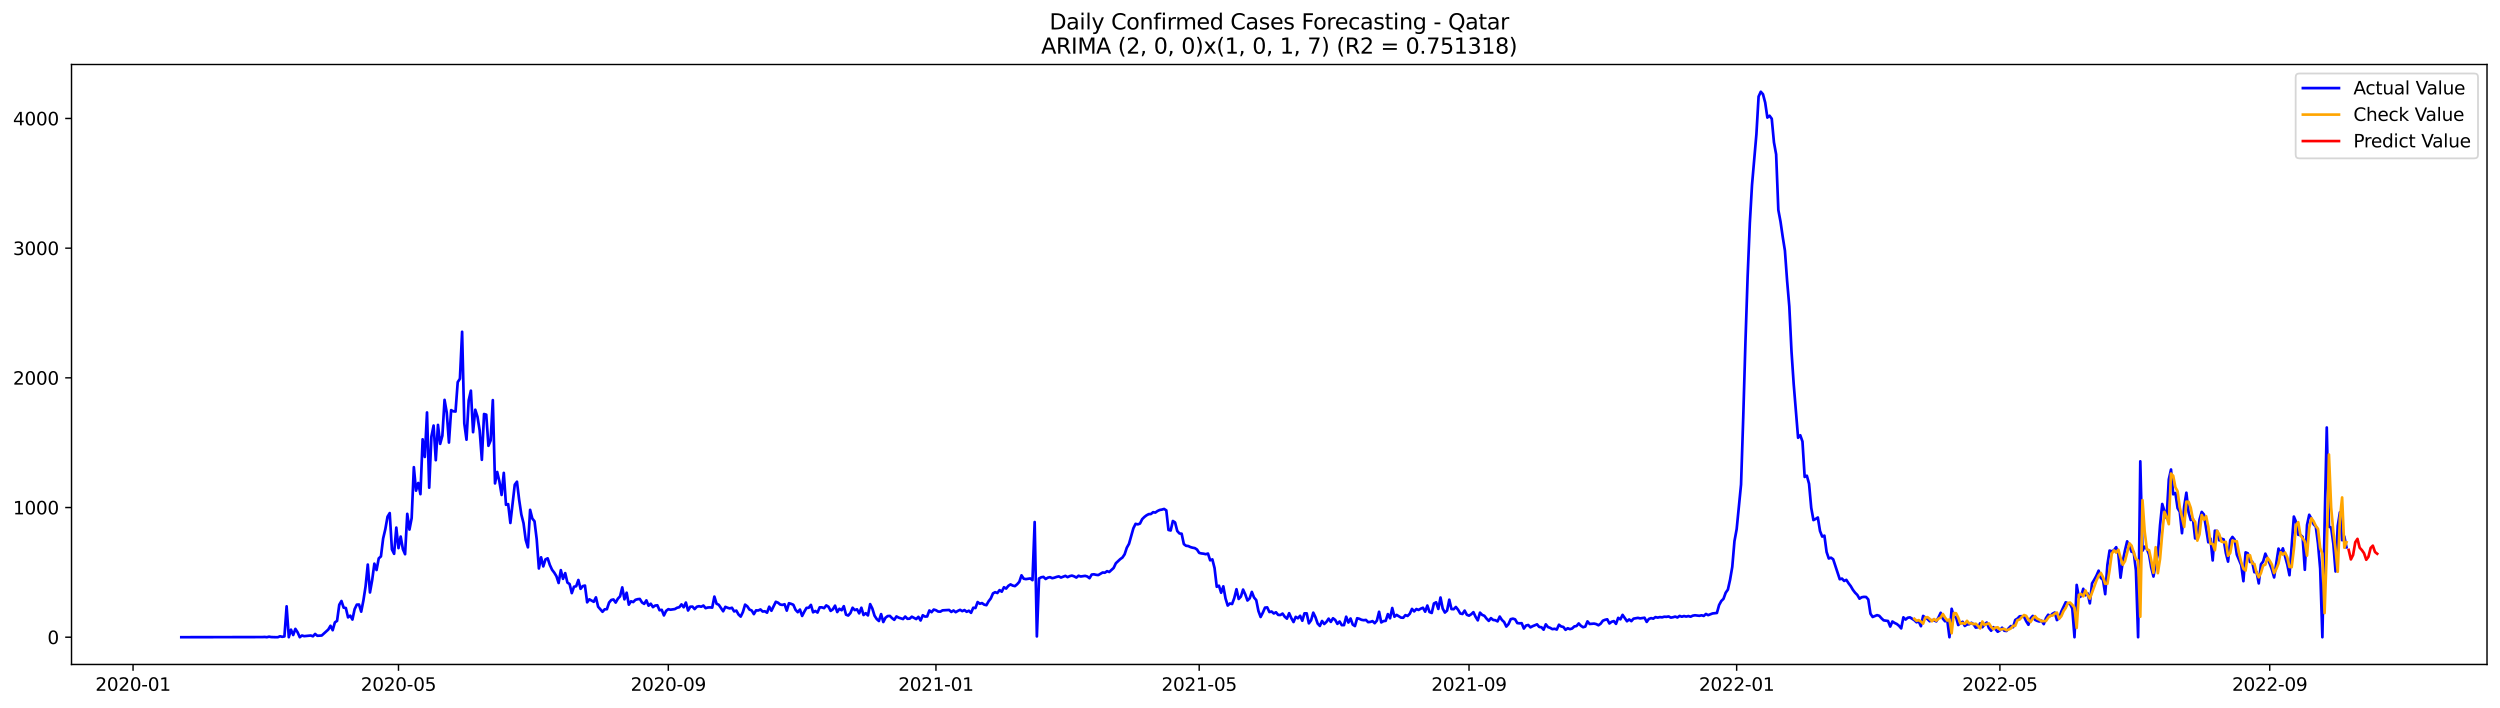 <?xml version="1.0" encoding="utf-8" standalone="no"?>
<!DOCTYPE svg PUBLIC "-//W3C//DTD SVG 1.1//EN"
  "http://www.w3.org/Graphics/SVG/1.1/DTD/svg11.dtd">
<svg xmlns:xlink="http://www.w3.org/1999/xlink" width="1386.05pt" height="392.274pt" viewBox="0 0 1386.05 392.274" xmlns="http://www.w3.org/2000/svg" version="1.1">
 <defs>
  <style type="text/css">*{stroke-linejoin: round; stroke-linecap: butt}</style>
 </defs>
 <g id="figure_1">
  <g id="patch_1">
   <path d="M 0 392.274 
L 1386.05 392.274 
L 1386.05 0 
L 0 0 
z
" style="fill: #ffffff"/>
  </g>
  <g id="axes_1">
   <g id="patch_2">
    <path d="M 39.65 368.396 
L 1378.85 368.396 
L 1378.85 35.755 
L 39.65 35.755 
z
" style="fill: #ffffff"/>
   </g>
   <g id="matplotlib.axis_1">
    <g id="xtick_1">
     <g id="line2d_1">
      <defs>
       <path id="ma3b2c7fe80" d="M 0 0 
L 0 3.5 
" style="stroke: #000000; stroke-width: 0.8"/>
      </defs>
      <g>
       <use xlink:href="#ma3b2c7fe80" x="73.765" y="368.396" style="stroke: #000000; stroke-width: 0.8"/>
      </g>
     </g>
     <g id="text_1">
      <!-- 2020-01 -->
      <g transform="translate(52.874 382.994)scale(0.1 -0.1)">
       <defs>
        <path id="DejaVuSans-32" d="M 1228 531 
L 3431 531 
L 3431 0 
L 469 0 
L 469 531 
Q 828 903 1448 1529 
Q 2069 2156 2228 2338 
Q 2531 2678 2651 2914 
Q 2772 3150 2772 3378 
Q 2772 3750 2511 3984 
Q 2250 4219 1831 4219 
Q 1534 4219 1204 4116 
Q 875 4013 500 3803 
L 500 4441 
Q 881 4594 1212 4672 
Q 1544 4750 1819 4750 
Q 2544 4750 2975 4387 
Q 3406 4025 3406 3419 
Q 3406 3131 3298 2873 
Q 3191 2616 2906 2266 
Q 2828 2175 2409 1742 
Q 1991 1309 1228 531 
z
" transform="scale(0.016)"/>
        <path id="DejaVuSans-30" d="M 2034 4250 
Q 1547 4250 1301 3770 
Q 1056 3291 1056 2328 
Q 1056 1369 1301 889 
Q 1547 409 2034 409 
Q 2525 409 2770 889 
Q 3016 1369 3016 2328 
Q 3016 3291 2770 3770 
Q 2525 4250 2034 4250 
z
M 2034 4750 
Q 2819 4750 3233 4129 
Q 3647 3509 3647 2328 
Q 3647 1150 3233 529 
Q 2819 -91 2034 -91 
Q 1250 -91 836 529 
Q 422 1150 422 2328 
Q 422 3509 836 4129 
Q 1250 4750 2034 4750 
z
" transform="scale(0.016)"/>
        <path id="DejaVuSans-2d" d="M 313 2009 
L 1997 2009 
L 1997 1497 
L 313 1497 
L 313 2009 
z
" transform="scale(0.016)"/>
        <path id="DejaVuSans-31" d="M 794 531 
L 1825 531 
L 1825 4091 
L 703 3866 
L 703 4441 
L 1819 4666 
L 2450 4666 
L 2450 531 
L 3481 531 
L 3481 0 
L 794 0 
L 794 531 
z
" transform="scale(0.016)"/>
       </defs>
       <use xlink:href="#DejaVuSans-32"/>
       <use xlink:href="#DejaVuSans-30" x="63.623"/>
       <use xlink:href="#DejaVuSans-32" x="127.246"/>
       <use xlink:href="#DejaVuSans-30" x="190.869"/>
       <use xlink:href="#DejaVuSans-2d" x="254.492"/>
       <use xlink:href="#DejaVuSans-30" x="290.576"/>
       <use xlink:href="#DejaVuSans-31" x="354.199"/>
      </g>
     </g>
    </g>
    <g id="xtick_2">
     <g id="line2d_2">
      <g>
       <use xlink:href="#ma3b2c7fe80" x="220.93" y="368.396" style="stroke: #000000; stroke-width: 0.8"/>
      </g>
     </g>
     <g id="text_2">
      <!-- 2020-05 -->
      <g transform="translate(200.039 382.994)scale(0.1 -0.1)">
       <defs>
        <path id="DejaVuSans-35" d="M 691 4666 
L 3169 4666 
L 3169 4134 
L 1269 4134 
L 1269 2991 
Q 1406 3038 1543 3061 
Q 1681 3084 1819 3084 
Q 2600 3084 3056 2656 
Q 3513 2228 3513 1497 
Q 3513 744 3044 326 
Q 2575 -91 1722 -91 
Q 1428 -91 1123 -41 
Q 819 9 494 109 
L 494 744 
Q 775 591 1075 516 
Q 1375 441 1709 441 
Q 2250 441 2565 725 
Q 2881 1009 2881 1497 
Q 2881 1984 2565 2268 
Q 2250 2553 1709 2553 
Q 1456 2553 1204 2497 
Q 953 2441 691 2322 
L 691 4666 
z
" transform="scale(0.016)"/>
       </defs>
       <use xlink:href="#DejaVuSans-32"/>
       <use xlink:href="#DejaVuSans-30" x="63.623"/>
       <use xlink:href="#DejaVuSans-32" x="127.246"/>
       <use xlink:href="#DejaVuSans-30" x="190.869"/>
       <use xlink:href="#DejaVuSans-2d" x="254.492"/>
       <use xlink:href="#DejaVuSans-30" x="290.576"/>
       <use xlink:href="#DejaVuSans-35" x="354.199"/>
      </g>
     </g>
    </g>
    <g id="xtick_3">
     <g id="line2d_3">
      <g>
       <use xlink:href="#ma3b2c7fe80" x="370.528" y="368.396" style="stroke: #000000; stroke-width: 0.8"/>
      </g>
     </g>
     <g id="text_3">
      <!-- 2020-09 -->
      <g transform="translate(349.636 382.994)scale(0.1 -0.1)">
       <defs>
        <path id="DejaVuSans-39" d="M 703 97 
L 703 672 
Q 941 559 1184 500 
Q 1428 441 1663 441 
Q 2288 441 2617 861 
Q 2947 1281 2994 2138 
Q 2813 1869 2534 1725 
Q 2256 1581 1919 1581 
Q 1219 1581 811 2004 
Q 403 2428 403 3163 
Q 403 3881 828 4315 
Q 1253 4750 1959 4750 
Q 2769 4750 3195 4129 
Q 3622 3509 3622 2328 
Q 3622 1225 3098 567 
Q 2575 -91 1691 -91 
Q 1453 -91 1209 -44 
Q 966 3 703 97 
z
M 1959 2075 
Q 2384 2075 2632 2365 
Q 2881 2656 2881 3163 
Q 2881 3666 2632 3958 
Q 2384 4250 1959 4250 
Q 1534 4250 1286 3958 
Q 1038 3666 1038 3163 
Q 1038 2656 1286 2365 
Q 1534 2075 1959 2075 
z
" transform="scale(0.016)"/>
       </defs>
       <use xlink:href="#DejaVuSans-32"/>
       <use xlink:href="#DejaVuSans-30" x="63.623"/>
       <use xlink:href="#DejaVuSans-32" x="127.246"/>
       <use xlink:href="#DejaVuSans-30" x="190.869"/>
       <use xlink:href="#DejaVuSans-2d" x="254.492"/>
       <use xlink:href="#DejaVuSans-30" x="290.576"/>
       <use xlink:href="#DejaVuSans-39" x="354.199"/>
      </g>
     </g>
    </g>
    <g id="xtick_4">
     <g id="line2d_4">
      <g>
       <use xlink:href="#ma3b2c7fe80" x="518.909" y="368.396" style="stroke: #000000; stroke-width: 0.8"/>
      </g>
     </g>
     <g id="text_4">
      <!-- 2021-01 -->
      <g transform="translate(498.017 382.994)scale(0.1 -0.1)">
       <use xlink:href="#DejaVuSans-32"/>
       <use xlink:href="#DejaVuSans-30" x="63.623"/>
       <use xlink:href="#DejaVuSans-32" x="127.246"/>
       <use xlink:href="#DejaVuSans-31" x="190.869"/>
       <use xlink:href="#DejaVuSans-2d" x="254.492"/>
       <use xlink:href="#DejaVuSans-30" x="290.576"/>
       <use xlink:href="#DejaVuSans-31" x="354.199"/>
      </g>
     </g>
    </g>
    <g id="xtick_5">
     <g id="line2d_5">
      <g>
       <use xlink:href="#ma3b2c7fe80" x="664.857" y="368.396" style="stroke: #000000; stroke-width: 0.8"/>
      </g>
     </g>
     <g id="text_5">
      <!-- 2021-05 -->
      <g transform="translate(643.966 382.994)scale(0.1 -0.1)">
       <use xlink:href="#DejaVuSans-32"/>
       <use xlink:href="#DejaVuSans-30" x="63.623"/>
       <use xlink:href="#DejaVuSans-32" x="127.246"/>
       <use xlink:href="#DejaVuSans-31" x="190.869"/>
       <use xlink:href="#DejaVuSans-2d" x="254.492"/>
       <use xlink:href="#DejaVuSans-30" x="290.576"/>
       <use xlink:href="#DejaVuSans-35" x="354.199"/>
      </g>
     </g>
    </g>
    <g id="xtick_6">
     <g id="line2d_6">
      <g>
       <use xlink:href="#ma3b2c7fe80" x="814.455" y="368.396" style="stroke: #000000; stroke-width: 0.8"/>
      </g>
     </g>
     <g id="text_6">
      <!-- 2021-09 -->
      <g transform="translate(793.563 382.994)scale(0.1 -0.1)">
       <use xlink:href="#DejaVuSans-32"/>
       <use xlink:href="#DejaVuSans-30" x="63.623"/>
       <use xlink:href="#DejaVuSans-32" x="127.246"/>
       <use xlink:href="#DejaVuSans-31" x="190.869"/>
       <use xlink:href="#DejaVuSans-2d" x="254.492"/>
       <use xlink:href="#DejaVuSans-30" x="290.576"/>
       <use xlink:href="#DejaVuSans-39" x="354.199"/>
      </g>
     </g>
    </g>
    <g id="xtick_7">
     <g id="line2d_7">
      <g>
       <use xlink:href="#ma3b2c7fe80" x="962.836" y="368.396" style="stroke: #000000; stroke-width: 0.8"/>
      </g>
     </g>
     <g id="text_7">
      <!-- 2022-01 -->
      <g transform="translate(941.944 382.994)scale(0.1 -0.1)">
       <use xlink:href="#DejaVuSans-32"/>
       <use xlink:href="#DejaVuSans-30" x="63.623"/>
       <use xlink:href="#DejaVuSans-32" x="127.246"/>
       <use xlink:href="#DejaVuSans-32" x="190.869"/>
       <use xlink:href="#DejaVuSans-2d" x="254.492"/>
       <use xlink:href="#DejaVuSans-30" x="290.576"/>
       <use xlink:href="#DejaVuSans-31" x="354.199"/>
      </g>
     </g>
    </g>
    <g id="xtick_8">
     <g id="line2d_8">
      <g>
       <use xlink:href="#ma3b2c7fe80" x="1108.784" y="368.396" style="stroke: #000000; stroke-width: 0.8"/>
      </g>
     </g>
     <g id="text_8">
      <!-- 2022-05 -->
      <g transform="translate(1087.893 382.994)scale(0.1 -0.1)">
       <use xlink:href="#DejaVuSans-32"/>
       <use xlink:href="#DejaVuSans-30" x="63.623"/>
       <use xlink:href="#DejaVuSans-32" x="127.246"/>
       <use xlink:href="#DejaVuSans-32" x="190.869"/>
       <use xlink:href="#DejaVuSans-2d" x="254.492"/>
       <use xlink:href="#DejaVuSans-30" x="290.576"/>
       <use xlink:href="#DejaVuSans-35" x="354.199"/>
      </g>
     </g>
    </g>
    <g id="xtick_9">
     <g id="line2d_9">
      <g>
       <use xlink:href="#ma3b2c7fe80" x="1258.382" y="368.396" style="stroke: #000000; stroke-width: 0.8"/>
      </g>
     </g>
     <g id="text_9">
      <!-- 2022-09 -->
      <g transform="translate(1237.49 382.994)scale(0.1 -0.1)">
       <use xlink:href="#DejaVuSans-32"/>
       <use xlink:href="#DejaVuSans-30" x="63.623"/>
       <use xlink:href="#DejaVuSans-32" x="127.246"/>
       <use xlink:href="#DejaVuSans-32" x="190.869"/>
       <use xlink:href="#DejaVuSans-2d" x="254.492"/>
       <use xlink:href="#DejaVuSans-30" x="290.576"/>
       <use xlink:href="#DejaVuSans-39" x="354.199"/>
      </g>
     </g>
    </g>
   </g>
   <g id="matplotlib.axis_2">
    <g id="ytick_1">
     <g id="line2d_10">
      <defs>
       <path id="m7eb1369688" d="M 0 0 
L -3.5 0 
" style="stroke: #000000; stroke-width: 0.8"/>
      </defs>
      <g>
       <use xlink:href="#m7eb1369688" x="39.65" y="353.276" style="stroke: #000000; stroke-width: 0.8"/>
      </g>
     </g>
     <g id="text_10">
      <!-- 0 -->
      <g transform="translate(26.288 357.075)scale(0.1 -0.1)">
       <use xlink:href="#DejaVuSans-30"/>
      </g>
     </g>
    </g>
    <g id="ytick_2">
     <g id="line2d_11">
      <g>
       <use xlink:href="#m7eb1369688" x="39.65" y="281.378" style="stroke: #000000; stroke-width: 0.8"/>
      </g>
     </g>
     <g id="text_11">
      <!-- 1000 -->
      <g transform="translate(7.2 285.177)scale(0.1 -0.1)">
       <use xlink:href="#DejaVuSans-31"/>
       <use xlink:href="#DejaVuSans-30" x="63.623"/>
       <use xlink:href="#DejaVuSans-30" x="127.246"/>
       <use xlink:href="#DejaVuSans-30" x="190.869"/>
      </g>
     </g>
    </g>
    <g id="ytick_3">
     <g id="line2d_12">
      <g>
       <use xlink:href="#m7eb1369688" x="39.65" y="209.481" style="stroke: #000000; stroke-width: 0.8"/>
      </g>
     </g>
     <g id="text_12">
      <!-- 2000 -->
      <g transform="translate(7.2 213.28)scale(0.1 -0.1)">
       <use xlink:href="#DejaVuSans-32"/>
       <use xlink:href="#DejaVuSans-30" x="63.623"/>
       <use xlink:href="#DejaVuSans-30" x="127.246"/>
       <use xlink:href="#DejaVuSans-30" x="190.869"/>
      </g>
     </g>
    </g>
    <g id="ytick_4">
     <g id="line2d_13">
      <g>
       <use xlink:href="#m7eb1369688" x="39.65" y="137.584" style="stroke: #000000; stroke-width: 0.8"/>
      </g>
     </g>
     <g id="text_13">
      <!-- 3000 -->
      <g transform="translate(7.2 141.383)scale(0.1 -0.1)">
       <defs>
        <path id="DejaVuSans-33" d="M 2597 2516 
Q 3050 2419 3304 2112 
Q 3559 1806 3559 1356 
Q 3559 666 3084 287 
Q 2609 -91 1734 -91 
Q 1441 -91 1130 -33 
Q 819 25 488 141 
L 488 750 
Q 750 597 1062 519 
Q 1375 441 1716 441 
Q 2309 441 2620 675 
Q 2931 909 2931 1356 
Q 2931 1769 2642 2001 
Q 2353 2234 1838 2234 
L 1294 2234 
L 1294 2753 
L 1863 2753 
Q 2328 2753 2575 2939 
Q 2822 3125 2822 3475 
Q 2822 3834 2567 4026 
Q 2313 4219 1838 4219 
Q 1578 4219 1281 4162 
Q 984 4106 628 3988 
L 628 4550 
Q 988 4650 1302 4700 
Q 1616 4750 1894 4750 
Q 2613 4750 3031 4423 
Q 3450 4097 3450 3541 
Q 3450 3153 3228 2886 
Q 3006 2619 2597 2516 
z
" transform="scale(0.016)"/>
       </defs>
       <use xlink:href="#DejaVuSans-33"/>
       <use xlink:href="#DejaVuSans-30" x="63.623"/>
       <use xlink:href="#DejaVuSans-30" x="127.246"/>
       <use xlink:href="#DejaVuSans-30" x="190.869"/>
      </g>
     </g>
    </g>
    <g id="ytick_5">
     <g id="line2d_14">
      <g>
       <use xlink:href="#m7eb1369688" x="39.65" y="65.686" style="stroke: #000000; stroke-width: 0.8"/>
      </g>
     </g>
     <g id="text_14">
      <!-- 4000 -->
      <g transform="translate(7.2 69.486)scale(0.1 -0.1)">
       <defs>
        <path id="DejaVuSans-34" d="M 2419 4116 
L 825 1625 
L 2419 1625 
L 2419 4116 
z
M 2253 4666 
L 3047 4666 
L 3047 1625 
L 3713 1625 
L 3713 1100 
L 3047 1100 
L 3047 0 
L 2419 0 
L 2419 1100 
L 313 1100 
L 313 1709 
L 2253 4666 
z
" transform="scale(0.016)"/>
       </defs>
       <use xlink:href="#DejaVuSans-34"/>
       <use xlink:href="#DejaVuSans-30" x="63.623"/>
       <use xlink:href="#DejaVuSans-30" x="127.246"/>
       <use xlink:href="#DejaVuSans-30" x="190.869"/>
      </g>
     </g>
    </g>
   </g>
   <g id="line2d_15">
    <path d="M 100.523 353.276 
L 145.524 353.204 
L 146.74 353.132 
L 147.956 353.276 
L 149.172 352.988 
L 150.388 353.204 
L 152.821 353.276 
L 154.037 353.276 
L 155.253 352.772 
L 156.47 353.06 
L 157.686 352.844 
L 158.902 336.164 
L 160.118 353.276 
L 161.335 349.105 
L 162.551 352.053 
L 163.767 348.674 
L 164.983 350.543 
L 166.2 353.276 
L 167.416 352.341 
L 168.632 352.7 
L 172.281 352.341 
L 173.497 352.772 
L 174.713 351.478 
L 175.93 352.485 
L 178.362 352.341 
L 182.011 349.034 
L 183.227 346.949 
L 184.443 349.393 
L 185.659 345.079 
L 186.876 344.216 
L 188.092 335.301 
L 189.308 333.216 
L 190.524 336.883 
L 191.741 337.099 
L 192.957 342.275 
L 194.173 341.341 
L 195.389 343.497 
L 196.606 337.746 
L 197.822 335.229 
L 199.038 335.157 
L 200.254 339.112 
L 201.471 332.929 
L 202.687 325.092 
L 203.903 313.013 
L 205.119 328.471 
L 206.335 321.641 
L 207.552 312.51 
L 208.768 316.033 
L 209.984 309.562 
L 211.2 308.483 
L 212.417 298.562 
L 213.633 293.385 
L 214.849 286.483 
L 216.065 284.47 
L 217.282 304.601 
L 218.498 307.046 
L 219.714 292.522 
L 220.93 303.882 
L 222.147 297.483 
L 223.363 304.457 
L 224.579 307.261 
L 225.795 284.901 
L 227.012 293.601 
L 228.228 287.274 
L 229.444 259.018 
L 230.66 272.032 
L 231.876 267.79 
L 233.093 273.973 
L 234.309 243.56 
L 235.525 253.338 
L 236.741 228.677 
L 237.958 270.378 
L 239.174 242.05 
L 240.39 235.939 
L 241.606 255.136 
L 242.823 235.58 
L 244.039 246.077 
L 245.255 241.547 
L 246.471 221.703 
L 247.688 228.749 
L 248.904 245.358 
L 250.12 227.383 
L 251.336 228.03 
L 252.553 228.174 
L 253.769 211.854 
L 254.985 209.984 
L 256.201 183.957 
L 257.417 234.789 
L 258.634 243.776 
L 259.85 221.991 
L 261.066 216.599 
L 262.282 239.606 
L 263.499 227.168 
L 264.715 231.05 
L 265.931 238.599 
L 267.147 254.92 
L 268.364 229.54 
L 269.58 229.9 
L 270.796 247.155 
L 272.012 244.207 
L 273.229 221.847 
L 274.445 268.005 
L 275.661 261.678 
L 276.877 266.927 
L 278.094 274.404 
L 279.31 262.182 
L 280.526 279.868 
L 281.742 279.509 
L 282.958 289.934 
L 285.391 268.724 
L 286.607 267.071 
L 287.823 277.064 
L 289.04 285.261 
L 290.256 290.078 
L 291.472 299.353 
L 292.688 303.451 
L 293.905 282.672 
L 295.121 287.489 
L 296.337 288.999 
L 297.553 298.921 
L 298.77 315.17 
L 299.986 308.987 
L 301.202 314.02 
L 302.418 310.137 
L 303.635 309.562 
L 304.851 313.229 
L 306.067 315.889 
L 307.283 317.471 
L 308.499 319.484 
L 309.716 323.222 
L 310.932 316.105 
L 312.148 320.922 
L 313.364 317.758 
L 314.581 323.007 
L 315.797 323.798 
L 317.013 328.83 
L 318.229 325.307 
L 319.446 325.02 
L 320.662 321.569 
L 321.878 326.458 
L 323.094 324.948 
L 324.311 324.66 
L 325.527 333.935 
L 326.743 332.281 
L 329.176 333.648 
L 330.392 331.203 
L 331.608 336.38 
L 334.04 339.184 
L 335.257 337.818 
L 336.473 337.746 
L 337.689 334.079 
L 338.905 332.641 
L 340.122 332.353 
L 341.338 334.079 
L 342.554 331.922 
L 343.77 330.628 
L 344.987 325.667 
L 346.203 332.281 
L 347.419 328.615 
L 348.635 335.229 
L 349.852 333.36 
L 351.068 333.791 
L 352.284 332.569 
L 353.5 332.21 
L 354.717 332.066 
L 355.933 334.007 
L 357.149 334.798 
L 358.365 332.857 
L 359.581 335.804 
L 360.798 334.726 
L 362.014 336.595 
L 363.23 335.733 
L 364.446 335.589 
L 365.663 338.321 
L 366.879 338.105 
L 368.095 341.197 
L 369.311 338.68 
L 370.528 337.746 
L 371.744 338.033 
L 374.176 337.674 
L 375.393 336.955 
L 376.609 336.667 
L 377.825 335.085 
L 379.041 336.667 
L 380.258 334.079 
L 381.474 338.465 
L 382.69 336.38 
L 383.906 336.308 
L 385.122 337.674 
L 386.339 336.38 
L 387.555 336.092 
L 388.771 336.38 
L 389.987 335.733 
L 391.204 337.171 
L 392.42 336.811 
L 393.636 336.739 
L 394.852 336.883 
L 396.069 330.772 
L 397.285 334.726 
L 398.501 335.301 
L 400.934 338.896 
L 402.15 336.452 
L 403.366 336.955 
L 404.582 337.314 
L 405.799 336.955 
L 407.015 338.968 
L 408.231 338.537 
L 409.447 340.693 
L 410.663 341.844 
L 411.88 339.327 
L 413.096 335.229 
L 414.312 336.164 
L 415.528 337.961 
L 416.745 338.465 
L 417.961 340.478 
L 419.177 338.393 
L 420.393 338.465 
L 421.61 337.889 
L 422.826 339.04 
L 424.042 338.896 
L 425.258 339.687 
L 426.475 336.38 
L 427.691 338.608 
L 430.123 333.648 
L 431.34 334.151 
L 432.556 335.157 
L 433.772 335.373 
L 434.988 335.014 
L 436.204 338.537 
L 437.421 334.438 
L 438.637 334.798 
L 439.853 335.301 
L 441.069 338.105 
L 442.286 339.399 
L 443.502 337.961 
L 444.718 341.484 
L 445.934 339.112 
L 447.151 337.027 
L 448.367 336.955 
L 449.583 335.373 
L 450.799 339.471 
L 452.016 338.752 
L 453.232 339.615 
L 454.448 336.739 
L 455.664 336.739 
L 456.881 337.171 
L 458.097 335.661 
L 459.313 336.38 
L 460.529 338.68 
L 461.746 337.818 
L 462.962 335.804 
L 464.178 339.327 
L 465.394 337.53 
L 466.61 338.321 
L 467.827 336.092 
L 469.043 340.765 
L 470.259 341.269 
L 471.475 339.903 
L 472.692 336.955 
L 473.908 338.249 
L 475.124 337.818 
L 476.34 340.046 
L 477.557 336.955 
L 478.773 340.981 
L 479.989 339.975 
L 481.205 341.197 
L 482.422 334.942 
L 483.638 337.386 
L 484.854 341.341 
L 486.07 343.21 
L 487.287 344.288 
L 488.503 340.478 
L 489.719 344.864 
L 490.935 342.491 
L 492.151 341.556 
L 493.368 341.484 
L 494.584 342.707 
L 495.8 343.641 
L 497.016 341.772 
L 498.233 342.419 
L 500.665 343.21 
L 501.881 341.844 
L 503.098 343.066 
L 504.314 342.994 
L 505.53 341.916 
L 507.963 343.21 
L 509.179 341.988 
L 510.395 344.001 
L 511.611 341.125 
L 512.828 341.844 
L 514.044 341.772 
L 515.26 338.465 
L 516.476 339.399 
L 517.692 337.961 
L 518.909 338.321 
L 520.125 339.04 
L 521.341 339.112 
L 522.557 338.393 
L 526.206 338.177 
L 527.422 339.256 
L 528.639 338.465 
L 529.855 339.399 
L 531.071 338.68 
L 532.287 338.105 
L 533.504 338.824 
L 534.72 338.249 
L 535.936 339.184 
L 537.152 338.608 
L 538.369 339.759 
L 539.585 336.955 
L 540.801 337.099 
L 542.017 333.791 
L 543.233 334.726 
L 544.45 334.367 
L 545.666 335.229 
L 546.882 335.517 
L 548.098 333.36 
L 549.315 331.778 
L 550.531 328.974 
L 551.747 328.327 
L 552.963 328.759 
L 554.18 327.177 
L 555.396 328.04 
L 556.612 325.595 
L 557.828 326.314 
L 559.045 324.804 
L 560.261 324.013 
L 561.477 324.66 
L 562.693 324.948 
L 563.91 323.941 
L 565.126 322.575 
L 566.342 318.98 
L 567.558 320.85 
L 568.774 321.066 
L 571.207 320.706 
L 572.423 321.641 
L 573.639 289.431 
L 574.856 352.844 
L 576.072 320.706 
L 577.288 320.059 
L 578.504 319.843 
L 579.721 320.994 
L 580.937 320.275 
L 582.153 319.987 
L 583.369 320.562 
L 584.586 320.275 
L 585.802 319.843 
L 587.018 319.556 
L 588.234 320.203 
L 590.667 319.268 
L 591.883 319.987 
L 593.099 319.412 
L 594.315 319.124 
L 595.532 319.556 
L 596.748 320.203 
L 597.964 319.196 
L 599.18 319.628 
L 601.613 319.268 
L 602.829 319.628 
L 604.045 320.562 
L 605.262 318.549 
L 606.478 318.405 
L 607.694 318.693 
L 608.91 318.837 
L 611.343 317.399 
L 612.559 317.543 
L 613.775 316.68 
L 614.992 317.111 
L 617.424 314.882 
L 618.64 312.294 
L 621.073 309.993 
L 622.289 309.131 
L 623.505 307.333 
L 624.721 303.666 
L 625.938 301.509 
L 628.37 292.882 
L 629.586 290.437 
L 630.803 290.725 
L 632.019 290.293 
L 633.235 287.849 
L 634.451 286.627 
L 635.668 285.692 
L 636.884 285.045 
L 638.1 284.973 
L 639.316 283.967 
L 640.533 284.182 
L 641.749 283.319 
L 642.965 282.744 
L 644.181 282.529 
L 645.397 282.169 
L 646.614 282.96 
L 647.83 293.816 
L 649.046 294.104 
L 650.262 288.856 
L 651.479 289.646 
L 652.695 294.392 
L 653.911 295.758 
L 655.127 295.901 
L 656.344 301.653 
L 657.56 302.588 
L 658.776 302.732 
L 659.992 303.307 
L 661.209 303.666 
L 662.425 303.882 
L 663.641 304.673 
L 664.857 306.542 
L 666.074 306.83 
L 667.29 306.974 
L 668.506 307.261 
L 669.722 306.902 
L 670.938 310.64 
L 672.155 310.137 
L 673.371 314.954 
L 674.587 325.307 
L 675.803 324.732 
L 677.02 328.615 
L 678.236 325.092 
L 679.452 331.778 
L 680.668 335.733 
L 681.885 334.582 
L 683.101 334.87 
L 684.317 331.563 
L 685.533 326.674 
L 686.75 332.066 
L 687.966 330.772 
L 689.182 326.889 
L 690.398 329.549 
L 691.615 332.929 
L 692.831 331.778 
L 694.047 328.183 
L 695.263 331.275 
L 696.479 332.713 
L 697.696 338.752 
L 698.912 342.06 
L 700.128 339.687 
L 701.344 336.883 
L 702.561 336.739 
L 703.777 339.327 
L 704.993 339.04 
L 706.209 340.118 
L 707.426 339.471 
L 708.642 340.909 
L 709.858 340.981 
L 711.074 340.19 
L 712.291 341.916 
L 713.507 342.994 
L 714.723 339.975 
L 715.939 342.707 
L 717.156 344.864 
L 718.372 341.988 
L 719.588 342.778 
L 720.804 341.412 
L 722.021 344.145 
L 723.237 340.046 
L 724.453 340.046 
L 725.669 345.582 
L 726.885 343.929 
L 728.102 339.687 
L 729.318 342.203 
L 730.534 345.726 
L 731.75 347.02 
L 732.967 344.288 
L 734.183 345.942 
L 735.399 344.792 
L 736.615 342.994 
L 737.832 344.792 
L 739.048 342.778 
L 740.264 343.713 
L 741.48 345.87 
L 742.697 344.576 
L 743.913 346.589 
L 745.129 346.589 
L 746.345 341.916 
L 747.562 345.151 
L 748.778 342.922 
L 749.994 346.301 
L 751.21 347.092 
L 752.426 342.778 
L 753.643 343.066 
L 754.859 343.641 
L 756.075 343.857 
L 757.291 343.713 
L 758.508 344.935 
L 759.724 344.792 
L 760.94 344.36 
L 762.156 345.511 
L 763.373 344.073 
L 764.589 339.184 
L 765.805 345.079 
L 767.021 344.36 
L 768.238 344.216 
L 769.454 340.478 
L 770.67 342.778 
L 771.886 337.099 
L 773.103 341.916 
L 774.319 340.909 
L 776.751 342.419 
L 777.967 342.491 
L 779.184 341.053 
L 780.4 341.484 
L 781.616 340.262 
L 782.832 337.602 
L 784.049 338.968 
L 785.265 337.674 
L 786.481 338.177 
L 787.697 337.458 
L 788.914 336.955 
L 790.13 339.112 
L 791.346 335.733 
L 792.562 339.327 
L 793.779 339.831 
L 794.995 334.582 
L 796.211 333.935 
L 797.427 337.602 
L 798.644 331.275 
L 799.86 337.386 
L 801.076 339.615 
L 802.292 338.537 
L 803.508 332.497 
L 804.725 337.674 
L 805.941 337.746 
L 807.157 336.523 
L 808.373 338.033 
L 809.59 340.118 
L 810.806 340.406 
L 812.022 338.537 
L 813.238 340.837 
L 814.455 341.341 
L 815.671 340.55 
L 816.887 339.399 
L 818.103 341.988 
L 819.32 343.929 
L 820.536 339.687 
L 821.752 340.909 
L 822.968 341.412 
L 824.185 342.994 
L 825.401 344.216 
L 826.617 342.707 
L 827.833 343.713 
L 829.049 343.857 
L 830.266 344.504 
L 831.482 341.844 
L 832.698 343.713 
L 833.914 344.864 
L 835.131 347.38 
L 836.347 346.014 
L 837.563 343.282 
L 838.779 342.994 
L 839.996 343.354 
L 841.212 345.439 
L 842.428 345.582 
L 843.644 345.511 
L 844.861 348.458 
L 846.077 346.805 
L 847.293 346.517 
L 848.509 347.811 
L 849.726 347.164 
L 852.158 346.158 
L 853.374 347.596 
L 854.59 347.739 
L 855.807 349.105 
L 857.023 346.158 
L 858.239 347.668 
L 859.455 348.099 
L 860.672 348.818 
L 861.888 348.602 
L 863.104 349.034 
L 864.32 346.373 
L 865.537 347.308 
L 866.753 347.596 
L 867.969 349.177 
L 869.185 348.315 
L 870.402 348.818 
L 871.618 348.458 
L 872.834 347.308 
L 874.05 347.092 
L 875.267 345.654 
L 876.483 346.949 
L 877.699 347.739 
L 878.915 347.38 
L 880.131 344.504 
L 881.348 345.942 
L 883.78 345.726 
L 884.996 346.014 
L 886.213 346.661 
L 887.429 345.798 
L 888.645 344.145 
L 889.861 343.641 
L 891.078 343.354 
L 892.294 345.654 
L 893.51 344.72 
L 894.726 344.36 
L 895.943 345.87 
L 897.159 342.563 
L 898.375 343.354 
L 899.591 340.909 
L 902.024 344.432 
L 903.24 343.426 
L 904.456 344.36 
L 905.672 342.994 
L 908.105 342.563 
L 909.321 342.85 
L 911.754 342.491 
L 912.97 344.792 
L 914.186 343.138 
L 915.402 342.707 
L 916.619 342.994 
L 917.835 342.131 
L 919.051 342.419 
L 920.267 342.131 
L 921.484 342.275 
L 922.7 341.916 
L 923.916 341.988 
L 925.132 341.772 
L 926.349 342.419 
L 927.565 342.203 
L 928.781 341.844 
L 929.997 342.347 
L 931.213 341.484 
L 932.43 341.916 
L 933.646 341.556 
L 934.862 341.844 
L 936.078 341.556 
L 937.295 341.916 
L 938.511 341.341 
L 939.727 341.125 
L 942.16 341.412 
L 943.376 341.125 
L 944.592 341.484 
L 945.808 340.406 
L 947.025 341.053 
L 949.457 340.118 
L 951.89 339.831 
L 953.106 335.445 
L 954.322 333.216 
L 955.538 331.994 
L 956.754 328.615 
L 957.971 326.889 
L 959.187 321.425 
L 960.403 314.307 
L 961.619 300 
L 962.836 293.385 
L 965.268 268.652 
L 966.484 231.41 
L 967.701 189.853 
L 968.917 153.473 
L 970.133 123.779 
L 971.349 102.57 
L 973.782 74.458 
L 974.998 53.536 
L 976.214 50.876 
L 977.431 52.242 
L 978.647 56.843 
L 979.863 65.183 
L 981.079 64.176 
L 982.295 65.83 
L 983.512 78.915 
L 984.728 85.602 
L 985.944 116.446 
L 987.16 122.917 
L 988.377 131.329 
L 989.593 138.95 
L 990.809 155.702 
L 992.025 169.866 
L 993.242 194.814 
L 994.458 212.932 
L 996.89 242.697 
L 998.107 241.331 
L 999.323 244.782 
L 1000.539 264.41 
L 1001.755 263.763 
L 1002.972 268.221 
L 1004.188 281.594 
L 1005.404 288.352 
L 1006.62 287.705 
L 1007.837 286.914 
L 1009.053 294.392 
L 1010.269 297.483 
L 1011.485 296.98 
L 1012.701 306.039 
L 1013.918 309.634 
L 1015.134 309.202 
L 1016.35 310.065 
L 1018.783 317.471 
L 1019.999 321.137 
L 1021.215 320.778 
L 1022.431 322.072 
L 1023.648 321.497 
L 1024.864 323.366 
L 1026.08 324.948 
L 1027.296 327.033 
L 1028.513 328.615 
L 1029.729 329.837 
L 1030.945 331.922 
L 1032.161 331.131 
L 1033.378 330.915 
L 1034.594 330.987 
L 1035.81 332.353 
L 1037.026 340.262 
L 1038.242 342.06 
L 1040.675 341.053 
L 1041.891 341.412 
L 1043.107 342.778 
L 1044.324 343.929 
L 1046.756 344.288 
L 1047.972 347.38 
L 1049.189 344.576 
L 1050.405 345.367 
L 1051.621 345.942 
L 1052.837 346.949 
L 1054.054 348.386 
L 1055.27 342.275 
L 1056.486 343.497 
L 1057.702 342.491 
L 1058.919 342.275 
L 1061.351 343.857 
L 1062.567 345.007 
L 1063.783 344.504 
L 1065 347.164 
L 1066.216 341.484 
L 1068.648 343.21 
L 1069.865 344.432 
L 1071.081 343.785 
L 1072.297 343.929 
L 1073.513 344.504 
L 1074.73 342.347 
L 1075.946 339.759 
L 1077.162 342.994 
L 1078.378 344.432 
L 1079.595 343.857 
L 1080.811 353.276 
L 1082.027 337.53 
L 1083.243 341.772 
L 1084.46 342.203 
L 1085.676 346.517 
L 1086.892 345.511 
L 1088.108 344.72 
L 1089.324 347.02 
L 1090.541 346.23 
L 1091.757 346.086 
L 1092.973 345.295 
L 1094.189 346.086 
L 1095.406 347.955 
L 1096.622 347.739 
L 1097.838 345.582 
L 1099.054 347.739 
L 1100.271 346.23 
L 1101.487 345.151 
L 1102.703 348.171 
L 1103.919 349.681 
L 1105.136 347.739 
L 1106.352 348.818 
L 1107.568 350.256 
L 1108.784 349.465 
L 1110.001 348.027 
L 1111.217 349.681 
L 1112.433 349.824 
L 1113.649 348.315 
L 1114.865 347.092 
L 1116.082 347.739 
L 1117.298 343.713 
L 1118.514 342.994 
L 1119.73 341.7 
L 1120.947 341.628 
L 1122.163 341.916 
L 1123.379 344.432 
L 1124.595 346.373 
L 1125.812 342.85 
L 1127.028 341.484 
L 1128.244 343.641 
L 1129.46 344.216 
L 1130.677 344.576 
L 1131.893 344.145 
L 1133.109 346.014 
L 1134.325 342.707 
L 1135.542 340.837 
L 1136.758 341.484 
L 1137.974 340.262 
L 1139.19 339.615 
L 1140.406 343.785 
L 1141.623 342.635 
L 1142.839 339.04 
L 1145.271 333.935 
L 1146.488 334.51 
L 1147.704 334.87 
L 1148.92 337.386 
L 1150.136 353.276 
L 1151.353 324.301 
L 1152.569 331.275 
L 1153.785 330.556 
L 1155.001 326.458 
L 1156.218 330.053 
L 1157.434 328.974 
L 1158.65 334.51 
L 1159.866 323.438 
L 1161.083 321.425 
L 1162.299 319.196 
L 1163.515 316.392 
L 1164.731 320.347 
L 1165.947 321.497 
L 1167.164 329.406 
L 1168.38 313.157 
L 1169.596 305.248 
L 1170.812 305.679 
L 1172.029 305.032 
L 1173.245 303.379 
L 1174.461 307.117 
L 1175.677 320.275 
L 1176.894 311.216 
L 1178.11 305.248 
L 1179.326 300.143 
L 1180.542 302.444 
L 1181.759 305.895 
L 1182.975 306.039 
L 1184.191 316.248 
L 1185.407 353.276 
L 1186.624 255.783 
L 1187.84 305.32 
L 1189.056 303.091 
L 1190.272 304.385 
L 1191.488 307.477 
L 1192.705 314.739 
L 1193.921 319.628 
L 1195.137 312.582 
L 1196.353 307.261 
L 1197.57 291.228 
L 1198.786 279.437 
L 1201.218 287.274 
L 1202.435 265.776 
L 1203.651 260.312 
L 1204.867 274.045 
L 1206.083 273.326 
L 1207.3 281.738 
L 1208.516 283.751 
L 1209.732 295.614 
L 1210.948 280.803 
L 1212.165 273.182 
L 1213.381 283.967 
L 1214.597 288.28 
L 1215.813 287.633 
L 1217.029 298.49 
L 1218.246 298.49 
L 1219.462 288.065 
L 1220.678 283.823 
L 1221.894 285.261 
L 1224.327 300.647 
L 1225.543 298.634 
L 1226.759 310.712 
L 1227.976 294.248 
L 1229.192 294.392 
L 1230.408 299.568 
L 1231.624 298.634 
L 1232.841 299.065 
L 1234.057 306.614 
L 1235.273 311.359 
L 1236.489 299.496 
L 1237.706 297.699 
L 1238.922 299.209 
L 1240.138 307.477 
L 1242.57 313.301 
L 1243.787 322.216 
L 1245.003 306.255 
L 1246.219 306.758 
L 1247.435 311.575 
L 1248.652 311.359 
L 1249.868 317.255 
L 1251.084 317.111 
L 1252.3 323.438 
L 1253.517 312.869 
L 1254.733 311.287 
L 1255.949 306.974 
L 1258.382 312.51 
L 1259.598 315.817 
L 1260.814 320.131 
L 1263.247 304.17 
L 1264.463 306.974 
L 1265.679 304.026 
L 1268.112 312.941 
L 1269.328 318.909 
L 1271.76 286.411 
L 1272.976 289.359 
L 1274.193 296.477 
L 1275.409 296.62 
L 1276.625 297.699 
L 1277.841 315.889 
L 1279.058 291.084 
L 1280.274 285.404 
L 1281.49 287.561 
L 1282.706 290.653 
L 1283.923 291.947 
L 1285.139 301.366 
L 1286.355 315.314 
L 1287.571 353.276 
L 1288.788 291.731 
L 1290.004 237.018 
L 1291.22 292.019 
L 1292.436 292.45 
L 1293.653 301.509 
L 1294.869 316.824 
L 1296.085 291.588 
L 1297.301 284.038 
L 1298.517 299.496 
L 1299.734 297.411 
L 1300.95 303.451 
L 1300.95 303.451 
" clip-path="url(#p105e3052a2)" style="fill: none; stroke: #0000ff; stroke-width: 1.5; stroke-linecap: square"/>
   </g>
   <g id="line2d_16">
    <path d="M 1061.351 343.059 
L 1062.567 344.143 
L 1063.783 343.812 
L 1065 344.619 
L 1066.216 345.761 
L 1067.432 342.347 
L 1068.648 342.171 
L 1069.865 343.097 
L 1071.081 344.441 
L 1072.297 343.222 
L 1073.513 344.14 
L 1074.73 343.005 
L 1075.946 342.382 
L 1077.162 340.398 
L 1078.378 342.393 
L 1079.595 344.038 
L 1080.811 343.427 
L 1082.027 351.055 
L 1083.243 339.882 
L 1084.46 339.993 
L 1085.676 342.37 
L 1086.892 345.72 
L 1088.108 345.444 
L 1089.324 345.847 
L 1090.541 344.206 
L 1091.757 345.606 
L 1092.973 345.598 
L 1094.189 346.063 
L 1095.406 345.803 
L 1096.622 346.994 
L 1097.838 348.392 
L 1099.054 344.583 
L 1100.271 346.562 
L 1101.487 345.957 
L 1102.703 345.633 
L 1103.919 347.535 
L 1105.136 348.837 
L 1106.352 347.952 
L 1107.568 347.781 
L 1108.784 349.133 
L 1110.001 348.822 
L 1111.217 348.66 
L 1112.433 349.433 
L 1113.649 349.044 
L 1114.865 348.419 
L 1116.082 347.017 
L 1117.298 346.928 
L 1118.514 343.824 
L 1119.73 343.461 
L 1120.947 342.108 
L 1122.163 340.995 
L 1123.379 341.447 
L 1124.595 343.632 
L 1125.812 344.815 
L 1127.028 342.803 
L 1128.244 341.601 
L 1129.46 342.986 
L 1130.677 343.562 
L 1131.893 344.457 
L 1133.109 344.322 
L 1134.325 344.324 
L 1135.542 342.49 
L 1136.758 341.3 
L 1137.974 341.291 
L 1139.19 340.241 
L 1140.406 339.628 
L 1141.623 343.04 
L 1142.839 341.629 
L 1144.055 338.837 
L 1145.271 337.045 
L 1146.488 334.321 
L 1147.704 334.087 
L 1148.92 335.331 
L 1150.136 336.881 
L 1151.353 348.111 
L 1152.569 329.766 
L 1153.785 329.312 
L 1155.001 330.618 
L 1156.218 327.361 
L 1157.434 329.989 
L 1158.65 331.883 
L 1162.299 321.911 
L 1163.515 319.178 
L 1164.731 317.641 
L 1165.947 320.009 
L 1167.164 323.666 
L 1168.38 323.608 
L 1169.596 316.044 
L 1170.812 306.977 
L 1172.029 305.147 
L 1173.245 306.362 
L 1174.461 304.764 
L 1175.677 309.256 
L 1176.894 313.081 
L 1178.11 311.154 
L 1179.326 306.466 
L 1180.542 301.177 
L 1181.759 302.498 
L 1184.191 309.932 
L 1185.407 310.795 
L 1186.624 341.906 
L 1187.84 277.273 
L 1189.056 294.726 
L 1190.272 304.616 
L 1191.488 305.026 
L 1192.705 310.626 
L 1193.921 317.583 
L 1195.137 303.395 
L 1196.353 317.77 
L 1197.57 309.909 
L 1198.786 295.835 
L 1200.002 283.773 
L 1201.218 286.615 
L 1202.435 290.606 
L 1203.651 262.557 
L 1204.867 263.797 
L 1206.083 270.125 
L 1207.3 272.38 
L 1208.516 281.359 
L 1210.948 292.132 
L 1212.165 278.153 
L 1213.381 278.18 
L 1214.597 281.564 
L 1215.813 288.007 
L 1217.029 289.31 
L 1218.246 299.713 
L 1219.462 296.203 
L 1220.678 285.542 
L 1221.894 288.086 
L 1223.111 286.195 
L 1224.327 291.925 
L 1225.543 301.441 
L 1226.759 301.563 
L 1227.976 305.072 
L 1229.192 294.278 
L 1230.408 296.282 
L 1231.624 300.305 
L 1232.841 300.638 
L 1234.057 300.436 
L 1235.273 308.121 
L 1236.489 306.578 
L 1237.706 299.663 
L 1238.922 300.068 
L 1240.138 300.097 
L 1241.354 306.648 
L 1242.57 311.549 
L 1243.787 315.304 
L 1245.003 316.337 
L 1246.219 307.711 
L 1247.435 307.853 
L 1248.652 312.388 
L 1249.868 312.657 
L 1251.084 317.474 
L 1252.3 320.053 
L 1253.517 317.678 
L 1254.733 313.546 
L 1255.949 313.052 
L 1257.165 309.243 
L 1258.382 310.876 
L 1259.598 313.061 
L 1260.814 317.735 
L 1262.03 315.423 
L 1263.247 312.362 
L 1264.463 306.173 
L 1265.679 307.489 
L 1266.895 306.349 
L 1268.112 308.967 
L 1269.328 314.327 
L 1270.544 314.463 
L 1271.76 304.547 
L 1272.976 290.938 
L 1274.193 289.511 
L 1275.409 296.771 
L 1277.841 300.264 
L 1279.058 308.038 
L 1280.274 292.683 
L 1281.49 287.308 
L 1282.706 289.015 
L 1283.923 291.579 
L 1285.139 293.226 
L 1286.355 303.806 
L 1287.571 306.949 
L 1288.788 339.898 
L 1290.004 305.72 
L 1291.22 252.019 
L 1292.436 281.439 
L 1293.653 294.925 
L 1294.869 304.634 
L 1296.085 316.972 
L 1297.301 287.248 
L 1298.517 275.805 
L 1299.734 303.631 
L 1300.95 300.626 
L 1300.95 300.626 
" clip-path="url(#p105e3052a2)" style="fill: none; stroke: #ffa500; stroke-width: 1.5; stroke-linecap: square"/>
   </g>
   <g id="line2d_17">
    <path d="M 1302.166 304.91 
L 1303.382 310.136 
L 1304.599 307.685 
L 1305.815 300.622 
L 1307.031 298.765 
L 1308.247 303.647 
L 1309.464 304.989 
L 1310.68 306.739 
L 1311.896 310.332 
L 1313.112 308.701 
L 1314.329 303.785 
L 1315.545 302.539 
L 1316.761 306.031 
L 1317.977 307.032 
" clip-path="url(#p105e3052a2)" style="fill: none; stroke: #ff0000; stroke-width: 1.5; stroke-linecap: square"/>
   </g>
   <g id="patch_3">
    <path d="M 39.65 368.396 
L 39.65 35.755 
" style="fill: none; stroke: #000000; stroke-width: 0.8; stroke-linejoin: miter; stroke-linecap: square"/>
   </g>
   <g id="patch_4">
    <path d="M 1378.85 368.396 
L 1378.85 35.755 
" style="fill: none; stroke: #000000; stroke-width: 0.8; stroke-linejoin: miter; stroke-linecap: square"/>
   </g>
   <g id="patch_5">
    <path d="M 39.65 368.396 
L 1378.85 368.396 
" style="fill: none; stroke: #000000; stroke-width: 0.8; stroke-linejoin: miter; stroke-linecap: square"/>
   </g>
   <g id="patch_6">
    <path d="M 39.65 35.755 
L 1378.85 35.755 
" style="fill: none; stroke: #000000; stroke-width: 0.8; stroke-linejoin: miter; stroke-linecap: square"/>
   </g>
   <g id="text_15">
    <!-- Daily Confirmed Cases Forecasting - Qatar -->
    <g transform="translate(581.854 16.318)scale(0.12 -0.12)">
     <defs>
      <path id="DejaVuSans-44" d="M 1259 4147 
L 1259 519 
L 2022 519 
Q 2988 519 3436 956 
Q 3884 1394 3884 2338 
Q 3884 3275 3436 3711 
Q 2988 4147 2022 4147 
L 1259 4147 
z
M 628 4666 
L 1925 4666 
Q 3281 4666 3915 4102 
Q 4550 3538 4550 2338 
Q 4550 1131 3912 565 
Q 3275 0 1925 0 
L 628 0 
L 628 4666 
z
" transform="scale(0.016)"/>
      <path id="DejaVuSans-61" d="M 2194 1759 
Q 1497 1759 1228 1600 
Q 959 1441 959 1056 
Q 959 750 1161 570 
Q 1363 391 1709 391 
Q 2188 391 2477 730 
Q 2766 1069 2766 1631 
L 2766 1759 
L 2194 1759 
z
M 3341 1997 
L 3341 0 
L 2766 0 
L 2766 531 
Q 2569 213 2275 61 
Q 1981 -91 1556 -91 
Q 1019 -91 701 211 
Q 384 513 384 1019 
Q 384 1609 779 1909 
Q 1175 2209 1959 2209 
L 2766 2209 
L 2766 2266 
Q 2766 2663 2505 2880 
Q 2244 3097 1772 3097 
Q 1472 3097 1187 3025 
Q 903 2953 641 2809 
L 641 3341 
Q 956 3463 1253 3523 
Q 1550 3584 1831 3584 
Q 2591 3584 2966 3190 
Q 3341 2797 3341 1997 
z
" transform="scale(0.016)"/>
      <path id="DejaVuSans-69" d="M 603 3500 
L 1178 3500 
L 1178 0 
L 603 0 
L 603 3500 
z
M 603 4863 
L 1178 4863 
L 1178 4134 
L 603 4134 
L 603 4863 
z
" transform="scale(0.016)"/>
      <path id="DejaVuSans-6c" d="M 603 4863 
L 1178 4863 
L 1178 0 
L 603 0 
L 603 4863 
z
" transform="scale(0.016)"/>
      <path id="DejaVuSans-79" d="M 2059 -325 
Q 1816 -950 1584 -1140 
Q 1353 -1331 966 -1331 
L 506 -1331 
L 506 -850 
L 844 -850 
Q 1081 -850 1212 -737 
Q 1344 -625 1503 -206 
L 1606 56 
L 191 3500 
L 800 3500 
L 1894 763 
L 2988 3500 
L 3597 3500 
L 2059 -325 
z
" transform="scale(0.016)"/>
      <path id="DejaVuSans-20" transform="scale(0.016)"/>
      <path id="DejaVuSans-43" d="M 4122 4306 
L 4122 3641 
Q 3803 3938 3442 4084 
Q 3081 4231 2675 4231 
Q 1875 4231 1450 3742 
Q 1025 3253 1025 2328 
Q 1025 1406 1450 917 
Q 1875 428 2675 428 
Q 3081 428 3442 575 
Q 3803 722 4122 1019 
L 4122 359 
Q 3791 134 3420 21 
Q 3050 -91 2638 -91 
Q 1578 -91 968 557 
Q 359 1206 359 2328 
Q 359 3453 968 4101 
Q 1578 4750 2638 4750 
Q 3056 4750 3426 4639 
Q 3797 4528 4122 4306 
z
" transform="scale(0.016)"/>
      <path id="DejaVuSans-6f" d="M 1959 3097 
Q 1497 3097 1228 2736 
Q 959 2375 959 1747 
Q 959 1119 1226 758 
Q 1494 397 1959 397 
Q 2419 397 2687 759 
Q 2956 1122 2956 1747 
Q 2956 2369 2687 2733 
Q 2419 3097 1959 3097 
z
M 1959 3584 
Q 2709 3584 3137 3096 
Q 3566 2609 3566 1747 
Q 3566 888 3137 398 
Q 2709 -91 1959 -91 
Q 1206 -91 779 398 
Q 353 888 353 1747 
Q 353 2609 779 3096 
Q 1206 3584 1959 3584 
z
" transform="scale(0.016)"/>
      <path id="DejaVuSans-6e" d="M 3513 2113 
L 3513 0 
L 2938 0 
L 2938 2094 
Q 2938 2591 2744 2837 
Q 2550 3084 2163 3084 
Q 1697 3084 1428 2787 
Q 1159 2491 1159 1978 
L 1159 0 
L 581 0 
L 581 3500 
L 1159 3500 
L 1159 2956 
Q 1366 3272 1645 3428 
Q 1925 3584 2291 3584 
Q 2894 3584 3203 3211 
Q 3513 2838 3513 2113 
z
" transform="scale(0.016)"/>
      <path id="DejaVuSans-66" d="M 2375 4863 
L 2375 4384 
L 1825 4384 
Q 1516 4384 1395 4259 
Q 1275 4134 1275 3809 
L 1275 3500 
L 2222 3500 
L 2222 3053 
L 1275 3053 
L 1275 0 
L 697 0 
L 697 3053 
L 147 3053 
L 147 3500 
L 697 3500 
L 697 3744 
Q 697 4328 969 4595 
Q 1241 4863 1831 4863 
L 2375 4863 
z
" transform="scale(0.016)"/>
      <path id="DejaVuSans-72" d="M 2631 2963 
Q 2534 3019 2420 3045 
Q 2306 3072 2169 3072 
Q 1681 3072 1420 2755 
Q 1159 2438 1159 1844 
L 1159 0 
L 581 0 
L 581 3500 
L 1159 3500 
L 1159 2956 
Q 1341 3275 1631 3429 
Q 1922 3584 2338 3584 
Q 2397 3584 2469 3576 
Q 2541 3569 2628 3553 
L 2631 2963 
z
" transform="scale(0.016)"/>
      <path id="DejaVuSans-6d" d="M 3328 2828 
Q 3544 3216 3844 3400 
Q 4144 3584 4550 3584 
Q 5097 3584 5394 3201 
Q 5691 2819 5691 2113 
L 5691 0 
L 5113 0 
L 5113 2094 
Q 5113 2597 4934 2840 
Q 4756 3084 4391 3084 
Q 3944 3084 3684 2787 
Q 3425 2491 3425 1978 
L 3425 0 
L 2847 0 
L 2847 2094 
Q 2847 2600 2669 2842 
Q 2491 3084 2119 3084 
Q 1678 3084 1418 2786 
Q 1159 2488 1159 1978 
L 1159 0 
L 581 0 
L 581 3500 
L 1159 3500 
L 1159 2956 
Q 1356 3278 1631 3431 
Q 1906 3584 2284 3584 
Q 2666 3584 2933 3390 
Q 3200 3197 3328 2828 
z
" transform="scale(0.016)"/>
      <path id="DejaVuSans-65" d="M 3597 1894 
L 3597 1613 
L 953 1613 
Q 991 1019 1311 708 
Q 1631 397 2203 397 
Q 2534 397 2845 478 
Q 3156 559 3463 722 
L 3463 178 
Q 3153 47 2828 -22 
Q 2503 -91 2169 -91 
Q 1331 -91 842 396 
Q 353 884 353 1716 
Q 353 2575 817 3079 
Q 1281 3584 2069 3584 
Q 2775 3584 3186 3129 
Q 3597 2675 3597 1894 
z
M 3022 2063 
Q 3016 2534 2758 2815 
Q 2500 3097 2075 3097 
Q 1594 3097 1305 2825 
Q 1016 2553 972 2059 
L 3022 2063 
z
" transform="scale(0.016)"/>
      <path id="DejaVuSans-64" d="M 2906 2969 
L 2906 4863 
L 3481 4863 
L 3481 0 
L 2906 0 
L 2906 525 
Q 2725 213 2448 61 
Q 2172 -91 1784 -91 
Q 1150 -91 751 415 
Q 353 922 353 1747 
Q 353 2572 751 3078 
Q 1150 3584 1784 3584 
Q 2172 3584 2448 3432 
Q 2725 3281 2906 2969 
z
M 947 1747 
Q 947 1113 1208 752 
Q 1469 391 1925 391 
Q 2381 391 2643 752 
Q 2906 1113 2906 1747 
Q 2906 2381 2643 2742 
Q 2381 3103 1925 3103 
Q 1469 3103 1208 2742 
Q 947 2381 947 1747 
z
" transform="scale(0.016)"/>
      <path id="DejaVuSans-73" d="M 2834 3397 
L 2834 2853 
Q 2591 2978 2328 3040 
Q 2066 3103 1784 3103 
Q 1356 3103 1142 2972 
Q 928 2841 928 2578 
Q 928 2378 1081 2264 
Q 1234 2150 1697 2047 
L 1894 2003 
Q 2506 1872 2764 1633 
Q 3022 1394 3022 966 
Q 3022 478 2636 193 
Q 2250 -91 1575 -91 
Q 1294 -91 989 -36 
Q 684 19 347 128 
L 347 722 
Q 666 556 975 473 
Q 1284 391 1588 391 
Q 1994 391 2212 530 
Q 2431 669 2431 922 
Q 2431 1156 2273 1281 
Q 2116 1406 1581 1522 
L 1381 1569 
Q 847 1681 609 1914 
Q 372 2147 372 2553 
Q 372 3047 722 3315 
Q 1072 3584 1716 3584 
Q 2034 3584 2315 3537 
Q 2597 3491 2834 3397 
z
" transform="scale(0.016)"/>
      <path id="DejaVuSans-46" d="M 628 4666 
L 3309 4666 
L 3309 4134 
L 1259 4134 
L 1259 2759 
L 3109 2759 
L 3109 2228 
L 1259 2228 
L 1259 0 
L 628 0 
L 628 4666 
z
" transform="scale(0.016)"/>
      <path id="DejaVuSans-63" d="M 3122 3366 
L 3122 2828 
Q 2878 2963 2633 3030 
Q 2388 3097 2138 3097 
Q 1578 3097 1268 2742 
Q 959 2388 959 1747 
Q 959 1106 1268 751 
Q 1578 397 2138 397 
Q 2388 397 2633 464 
Q 2878 531 3122 666 
L 3122 134 
Q 2881 22 2623 -34 
Q 2366 -91 2075 -91 
Q 1284 -91 818 406 
Q 353 903 353 1747 
Q 353 2603 823 3093 
Q 1294 3584 2113 3584 
Q 2378 3584 2631 3529 
Q 2884 3475 3122 3366 
z
" transform="scale(0.016)"/>
      <path id="DejaVuSans-74" d="M 1172 4494 
L 1172 3500 
L 2356 3500 
L 2356 3053 
L 1172 3053 
L 1172 1153 
Q 1172 725 1289 603 
Q 1406 481 1766 481 
L 2356 481 
L 2356 0 
L 1766 0 
Q 1100 0 847 248 
Q 594 497 594 1153 
L 594 3053 
L 172 3053 
L 172 3500 
L 594 3500 
L 594 4494 
L 1172 4494 
z
" transform="scale(0.016)"/>
      <path id="DejaVuSans-67" d="M 2906 1791 
Q 2906 2416 2648 2759 
Q 2391 3103 1925 3103 
Q 1463 3103 1205 2759 
Q 947 2416 947 1791 
Q 947 1169 1205 825 
Q 1463 481 1925 481 
Q 2391 481 2648 825 
Q 2906 1169 2906 1791 
z
M 3481 434 
Q 3481 -459 3084 -895 
Q 2688 -1331 1869 -1331 
Q 1566 -1331 1297 -1286 
Q 1028 -1241 775 -1147 
L 775 -588 
Q 1028 -725 1275 -790 
Q 1522 -856 1778 -856 
Q 2344 -856 2625 -561 
Q 2906 -266 2906 331 
L 2906 616 
Q 2728 306 2450 153 
Q 2172 0 1784 0 
Q 1141 0 747 490 
Q 353 981 353 1791 
Q 353 2603 747 3093 
Q 1141 3584 1784 3584 
Q 2172 3584 2450 3431 
Q 2728 3278 2906 2969 
L 2906 3500 
L 3481 3500 
L 3481 434 
z
" transform="scale(0.016)"/>
      <path id="DejaVuSans-51" d="M 2522 4238 
Q 1834 4238 1429 3725 
Q 1025 3213 1025 2328 
Q 1025 1447 1429 934 
Q 1834 422 2522 422 
Q 3209 422 3611 934 
Q 4013 1447 4013 2328 
Q 4013 3213 3611 3725 
Q 3209 4238 2522 4238 
z
M 3406 84 
L 4238 -825 
L 3475 -825 
L 2784 -78 
Q 2681 -84 2626 -87 
Q 2572 -91 2522 -91 
Q 1538 -91 948 567 
Q 359 1225 359 2328 
Q 359 3434 948 4092 
Q 1538 4750 2522 4750 
Q 3503 4750 4090 4092 
Q 4678 3434 4678 2328 
Q 4678 1516 4351 937 
Q 4025 359 3406 84 
z
" transform="scale(0.016)"/>
     </defs>
     <use xlink:href="#DejaVuSans-44"/>
     <use xlink:href="#DejaVuSans-61" x="77.002"/>
     <use xlink:href="#DejaVuSans-69" x="138.281"/>
     <use xlink:href="#DejaVuSans-6c" x="166.064"/>
     <use xlink:href="#DejaVuSans-79" x="193.848"/>
     <use xlink:href="#DejaVuSans-20" x="253.027"/>
     <use xlink:href="#DejaVuSans-43" x="284.814"/>
     <use xlink:href="#DejaVuSans-6f" x="354.639"/>
     <use xlink:href="#DejaVuSans-6e" x="415.82"/>
     <use xlink:href="#DejaVuSans-66" x="479.199"/>
     <use xlink:href="#DejaVuSans-69" x="514.404"/>
     <use xlink:href="#DejaVuSans-72" x="542.188"/>
     <use xlink:href="#DejaVuSans-6d" x="581.551"/>
     <use xlink:href="#DejaVuSans-65" x="678.963"/>
     <use xlink:href="#DejaVuSans-64" x="740.486"/>
     <use xlink:href="#DejaVuSans-20" x="803.963"/>
     <use xlink:href="#DejaVuSans-43" x="835.75"/>
     <use xlink:href="#DejaVuSans-61" x="905.574"/>
     <use xlink:href="#DejaVuSans-73" x="966.854"/>
     <use xlink:href="#DejaVuSans-65" x="1018.953"/>
     <use xlink:href="#DejaVuSans-73" x="1080.477"/>
     <use xlink:href="#DejaVuSans-20" x="1132.576"/>
     <use xlink:href="#DejaVuSans-46" x="1164.363"/>
     <use xlink:href="#DejaVuSans-6f" x="1218.258"/>
     <use xlink:href="#DejaVuSans-72" x="1279.439"/>
     <use xlink:href="#DejaVuSans-65" x="1318.303"/>
     <use xlink:href="#DejaVuSans-63" x="1379.826"/>
     <use xlink:href="#DejaVuSans-61" x="1434.807"/>
     <use xlink:href="#DejaVuSans-73" x="1496.086"/>
     <use xlink:href="#DejaVuSans-74" x="1548.186"/>
     <use xlink:href="#DejaVuSans-69" x="1587.395"/>
     <use xlink:href="#DejaVuSans-6e" x="1615.178"/>
     <use xlink:href="#DejaVuSans-67" x="1678.557"/>
     <use xlink:href="#DejaVuSans-20" x="1742.033"/>
     <use xlink:href="#DejaVuSans-2d" x="1773.82"/>
     <use xlink:href="#DejaVuSans-20" x="1809.904"/>
     <use xlink:href="#DejaVuSans-51" x="1841.691"/>
     <use xlink:href="#DejaVuSans-61" x="1920.402"/>
     <use xlink:href="#DejaVuSans-74" x="1981.682"/>
     <use xlink:href="#DejaVuSans-61" x="2020.891"/>
     <use xlink:href="#DejaVuSans-72" x="2082.17"/>
    </g>
    <!-- ARIMA (2, 0, 0)x(1, 0, 1, 7) (R2 = 0.751318) -->
    <g transform="translate(577.266 29.756)scale(0.12 -0.12)">
     <defs>
      <path id="DejaVuSans-41" d="M 2188 4044 
L 1331 1722 
L 3047 1722 
L 2188 4044 
z
M 1831 4666 
L 2547 4666 
L 4325 0 
L 3669 0 
L 3244 1197 
L 1141 1197 
L 716 0 
L 50 0 
L 1831 4666 
z
" transform="scale(0.016)"/>
      <path id="DejaVuSans-52" d="M 2841 2188 
Q 3044 2119 3236 1894 
Q 3428 1669 3622 1275 
L 4263 0 
L 3584 0 
L 2988 1197 
Q 2756 1666 2539 1819 
Q 2322 1972 1947 1972 
L 1259 1972 
L 1259 0 
L 628 0 
L 628 4666 
L 2053 4666 
Q 2853 4666 3247 4331 
Q 3641 3997 3641 3322 
Q 3641 2881 3436 2590 
Q 3231 2300 2841 2188 
z
M 1259 4147 
L 1259 2491 
L 2053 2491 
Q 2509 2491 2742 2702 
Q 2975 2913 2975 3322 
Q 2975 3731 2742 3939 
Q 2509 4147 2053 4147 
L 1259 4147 
z
" transform="scale(0.016)"/>
      <path id="DejaVuSans-49" d="M 628 4666 
L 1259 4666 
L 1259 0 
L 628 0 
L 628 4666 
z
" transform="scale(0.016)"/>
      <path id="DejaVuSans-4d" d="M 628 4666 
L 1569 4666 
L 2759 1491 
L 3956 4666 
L 4897 4666 
L 4897 0 
L 4281 0 
L 4281 4097 
L 3078 897 
L 2444 897 
L 1241 4097 
L 1241 0 
L 628 0 
L 628 4666 
z
" transform="scale(0.016)"/>
      <path id="DejaVuSans-28" d="M 1984 4856 
Q 1566 4138 1362 3434 
Q 1159 2731 1159 2009 
Q 1159 1288 1364 580 
Q 1569 -128 1984 -844 
L 1484 -844 
Q 1016 -109 783 600 
Q 550 1309 550 2009 
Q 550 2706 781 3412 
Q 1013 4119 1484 4856 
L 1984 4856 
z
" transform="scale(0.016)"/>
      <path id="DejaVuSans-2c" d="M 750 794 
L 1409 794 
L 1409 256 
L 897 -744 
L 494 -744 
L 750 256 
L 750 794 
z
" transform="scale(0.016)"/>
      <path id="DejaVuSans-29" d="M 513 4856 
L 1013 4856 
Q 1481 4119 1714 3412 
Q 1947 2706 1947 2009 
Q 1947 1309 1714 600 
Q 1481 -109 1013 -844 
L 513 -844 
Q 928 -128 1133 580 
Q 1338 1288 1338 2009 
Q 1338 2731 1133 3434 
Q 928 4138 513 4856 
z
" transform="scale(0.016)"/>
      <path id="DejaVuSans-78" d="M 3513 3500 
L 2247 1797 
L 3578 0 
L 2900 0 
L 1881 1375 
L 863 0 
L 184 0 
L 1544 1831 
L 300 3500 
L 978 3500 
L 1906 2253 
L 2834 3500 
L 3513 3500 
z
" transform="scale(0.016)"/>
      <path id="DejaVuSans-37" d="M 525 4666 
L 3525 4666 
L 3525 4397 
L 1831 0 
L 1172 0 
L 2766 4134 
L 525 4134 
L 525 4666 
z
" transform="scale(0.016)"/>
      <path id="DejaVuSans-3d" d="M 678 2906 
L 4684 2906 
L 4684 2381 
L 678 2381 
L 678 2906 
z
M 678 1631 
L 4684 1631 
L 4684 1100 
L 678 1100 
L 678 1631 
z
" transform="scale(0.016)"/>
      <path id="DejaVuSans-2e" d="M 684 794 
L 1344 794 
L 1344 0 
L 684 0 
L 684 794 
z
" transform="scale(0.016)"/>
      <path id="DejaVuSans-38" d="M 2034 2216 
Q 1584 2216 1326 1975 
Q 1069 1734 1069 1313 
Q 1069 891 1326 650 
Q 1584 409 2034 409 
Q 2484 409 2743 651 
Q 3003 894 3003 1313 
Q 3003 1734 2745 1975 
Q 2488 2216 2034 2216 
z
M 1403 2484 
Q 997 2584 770 2862 
Q 544 3141 544 3541 
Q 544 4100 942 4425 
Q 1341 4750 2034 4750 
Q 2731 4750 3128 4425 
Q 3525 4100 3525 3541 
Q 3525 3141 3298 2862 
Q 3072 2584 2669 2484 
Q 3125 2378 3379 2068 
Q 3634 1759 3634 1313 
Q 3634 634 3220 271 
Q 2806 -91 2034 -91 
Q 1263 -91 848 271 
Q 434 634 434 1313 
Q 434 1759 690 2068 
Q 947 2378 1403 2484 
z
M 1172 3481 
Q 1172 3119 1398 2916 
Q 1625 2713 2034 2713 
Q 2441 2713 2670 2916 
Q 2900 3119 2900 3481 
Q 2900 3844 2670 4047 
Q 2441 4250 2034 4250 
Q 1625 4250 1398 4047 
Q 1172 3844 1172 3481 
z
" transform="scale(0.016)"/>
     </defs>
     <use xlink:href="#DejaVuSans-41"/>
     <use xlink:href="#DejaVuSans-52" x="68.408"/>
     <use xlink:href="#DejaVuSans-49" x="137.891"/>
     <use xlink:href="#DejaVuSans-4d" x="167.383"/>
     <use xlink:href="#DejaVuSans-41" x="253.662"/>
     <use xlink:href="#DejaVuSans-20" x="322.07"/>
     <use xlink:href="#DejaVuSans-28" x="353.857"/>
     <use xlink:href="#DejaVuSans-32" x="392.871"/>
     <use xlink:href="#DejaVuSans-2c" x="456.494"/>
     <use xlink:href="#DejaVuSans-20" x="488.281"/>
     <use xlink:href="#DejaVuSans-30" x="520.068"/>
     <use xlink:href="#DejaVuSans-2c" x="583.691"/>
     <use xlink:href="#DejaVuSans-20" x="615.479"/>
     <use xlink:href="#DejaVuSans-30" x="647.266"/>
     <use xlink:href="#DejaVuSans-29" x="710.889"/>
     <use xlink:href="#DejaVuSans-78" x="749.902"/>
     <use xlink:href="#DejaVuSans-28" x="809.082"/>
     <use xlink:href="#DejaVuSans-31" x="848.096"/>
     <use xlink:href="#DejaVuSans-2c" x="911.719"/>
     <use xlink:href="#DejaVuSans-20" x="943.506"/>
     <use xlink:href="#DejaVuSans-30" x="975.293"/>
     <use xlink:href="#DejaVuSans-2c" x="1038.916"/>
     <use xlink:href="#DejaVuSans-20" x="1070.703"/>
     <use xlink:href="#DejaVuSans-31" x="1102.49"/>
     <use xlink:href="#DejaVuSans-2c" x="1166.113"/>
     <use xlink:href="#DejaVuSans-20" x="1197.9"/>
     <use xlink:href="#DejaVuSans-37" x="1229.688"/>
     <use xlink:href="#DejaVuSans-29" x="1293.311"/>
     <use xlink:href="#DejaVuSans-20" x="1332.324"/>
     <use xlink:href="#DejaVuSans-28" x="1364.111"/>
     <use xlink:href="#DejaVuSans-52" x="1403.125"/>
     <use xlink:href="#DejaVuSans-32" x="1472.607"/>
     <use xlink:href="#DejaVuSans-20" x="1536.23"/>
     <use xlink:href="#DejaVuSans-3d" x="1568.018"/>
     <use xlink:href="#DejaVuSans-20" x="1651.807"/>
     <use xlink:href="#DejaVuSans-30" x="1683.594"/>
     <use xlink:href="#DejaVuSans-2e" x="1747.217"/>
     <use xlink:href="#DejaVuSans-37" x="1779.004"/>
     <use xlink:href="#DejaVuSans-35" x="1842.627"/>
     <use xlink:href="#DejaVuSans-31" x="1906.25"/>
     <use xlink:href="#DejaVuSans-33" x="1969.873"/>
     <use xlink:href="#DejaVuSans-31" x="2033.496"/>
     <use xlink:href="#DejaVuSans-38" x="2097.119"/>
     <use xlink:href="#DejaVuSans-29" x="2160.742"/>
    </g>
   </g>
   <g id="legend_1">
    <g id="patch_7">
     <path d="M 1274.77 87.79 
L 1371.85 87.79 
Q 1373.85 87.79 1373.85 85.79 
L 1373.85 42.755 
Q 1373.85 40.755 1371.85 40.755 
L 1274.77 40.755 
Q 1272.77 40.755 1272.77 42.755 
L 1272.77 85.79 
Q 1272.77 87.79 1274.77 87.79 
z
" style="fill: #ffffff; opacity: 0.8; stroke: #cccccc; stroke-linejoin: miter"/>
    </g>
    <g id="line2d_18">
     <path d="M 1276.77 48.854 
L 1286.77 48.854 
L 1296.77 48.854 
" style="fill: none; stroke: #0000ff; stroke-width: 1.5; stroke-linecap: square"/>
    </g>
    <g id="text_16">
     <!-- Actual Value -->
     <g transform="translate(1304.77 52.354)scale(0.1 -0.1)">
      <defs>
       <path id="DejaVuSans-75" d="M 544 1381 
L 544 3500 
L 1119 3500 
L 1119 1403 
Q 1119 906 1312 657 
Q 1506 409 1894 409 
Q 2359 409 2629 706 
Q 2900 1003 2900 1516 
L 2900 3500 
L 3475 3500 
L 3475 0 
L 2900 0 
L 2900 538 
Q 2691 219 2414 64 
Q 2138 -91 1772 -91 
Q 1169 -91 856 284 
Q 544 659 544 1381 
z
M 1991 3584 
L 1991 3584 
z
" transform="scale(0.016)"/>
       <path id="DejaVuSans-56" d="M 1831 0 
L 50 4666 
L 709 4666 
L 2188 738 
L 3669 4666 
L 4325 4666 
L 2547 0 
L 1831 0 
z
" transform="scale(0.016)"/>
      </defs>
      <use xlink:href="#DejaVuSans-41"/>
      <use xlink:href="#DejaVuSans-63" x="66.658"/>
      <use xlink:href="#DejaVuSans-74" x="121.639"/>
      <use xlink:href="#DejaVuSans-75" x="160.848"/>
      <use xlink:href="#DejaVuSans-61" x="224.227"/>
      <use xlink:href="#DejaVuSans-6c" x="285.506"/>
      <use xlink:href="#DejaVuSans-20" x="313.289"/>
      <use xlink:href="#DejaVuSans-56" x="345.076"/>
      <use xlink:href="#DejaVuSans-61" x="405.734"/>
      <use xlink:href="#DejaVuSans-6c" x="467.014"/>
      <use xlink:href="#DejaVuSans-75" x="494.797"/>
      <use xlink:href="#DejaVuSans-65" x="558.176"/>
     </g>
    </g>
    <g id="line2d_19">
     <path d="M 1276.77 63.532 
L 1286.77 63.532 
L 1296.77 63.532 
" style="fill: none; stroke: #ffa500; stroke-width: 1.5; stroke-linecap: square"/>
    </g>
    <g id="text_17">
     <!-- Check Value -->
     <g transform="translate(1304.77 67.032)scale(0.1 -0.1)">
      <defs>
       <path id="DejaVuSans-68" d="M 3513 2113 
L 3513 0 
L 2938 0 
L 2938 2094 
Q 2938 2591 2744 2837 
Q 2550 3084 2163 3084 
Q 1697 3084 1428 2787 
Q 1159 2491 1159 1978 
L 1159 0 
L 581 0 
L 581 4863 
L 1159 4863 
L 1159 2956 
Q 1366 3272 1645 3428 
Q 1925 3584 2291 3584 
Q 2894 3584 3203 3211 
Q 3513 2838 3513 2113 
z
" transform="scale(0.016)"/>
       <path id="DejaVuSans-6b" d="M 581 4863 
L 1159 4863 
L 1159 1991 
L 2875 3500 
L 3609 3500 
L 1753 1863 
L 3688 0 
L 2938 0 
L 1159 1709 
L 1159 0 
L 581 0 
L 581 4863 
z
" transform="scale(0.016)"/>
      </defs>
      <use xlink:href="#DejaVuSans-43"/>
      <use xlink:href="#DejaVuSans-68" x="69.824"/>
      <use xlink:href="#DejaVuSans-65" x="133.203"/>
      <use xlink:href="#DejaVuSans-63" x="194.727"/>
      <use xlink:href="#DejaVuSans-6b" x="249.707"/>
      <use xlink:href="#DejaVuSans-20" x="307.617"/>
      <use xlink:href="#DejaVuSans-56" x="339.404"/>
      <use xlink:href="#DejaVuSans-61" x="400.062"/>
      <use xlink:href="#DejaVuSans-6c" x="461.342"/>
      <use xlink:href="#DejaVuSans-75" x="489.125"/>
      <use xlink:href="#DejaVuSans-65" x="552.504"/>
     </g>
    </g>
    <g id="line2d_20">
     <path d="M 1276.77 78.21 
L 1286.77 78.21 
L 1296.77 78.21 
" style="fill: none; stroke: #ff0000; stroke-width: 1.5; stroke-linecap: square"/>
    </g>
    <g id="text_18">
     <!-- Predict Value -->
     <g transform="translate(1304.77 81.71)scale(0.1 -0.1)">
      <defs>
       <path id="DejaVuSans-50" d="M 1259 4147 
L 1259 2394 
L 2053 2394 
Q 2494 2394 2734 2622 
Q 2975 2850 2975 3272 
Q 2975 3691 2734 3919 
Q 2494 4147 2053 4147 
L 1259 4147 
z
M 628 4666 
L 2053 4666 
Q 2838 4666 3239 4311 
Q 3641 3956 3641 3272 
Q 3641 2581 3239 2228 
Q 2838 1875 2053 1875 
L 1259 1875 
L 1259 0 
L 628 0 
L 628 4666 
z
" transform="scale(0.016)"/>
      </defs>
      <use xlink:href="#DejaVuSans-50"/>
      <use xlink:href="#DejaVuSans-72" x="58.553"/>
      <use xlink:href="#DejaVuSans-65" x="97.416"/>
      <use xlink:href="#DejaVuSans-64" x="158.939"/>
      <use xlink:href="#DejaVuSans-69" x="222.416"/>
      <use xlink:href="#DejaVuSans-63" x="250.199"/>
      <use xlink:href="#DejaVuSans-74" x="305.18"/>
      <use xlink:href="#DejaVuSans-20" x="344.389"/>
      <use xlink:href="#DejaVuSans-56" x="376.176"/>
      <use xlink:href="#DejaVuSans-61" x="436.834"/>
      <use xlink:href="#DejaVuSans-6c" x="498.113"/>
      <use xlink:href="#DejaVuSans-75" x="525.896"/>
      <use xlink:href="#DejaVuSans-65" x="589.275"/>
     </g>
    </g>
   </g>
  </g>
 </g>
 <defs>
  <clipPath id="p105e3052a2">
   <rect x="39.65" y="35.755" width="1339.2" height="332.64"/>
  </clipPath>
 </defs>
</svg>
